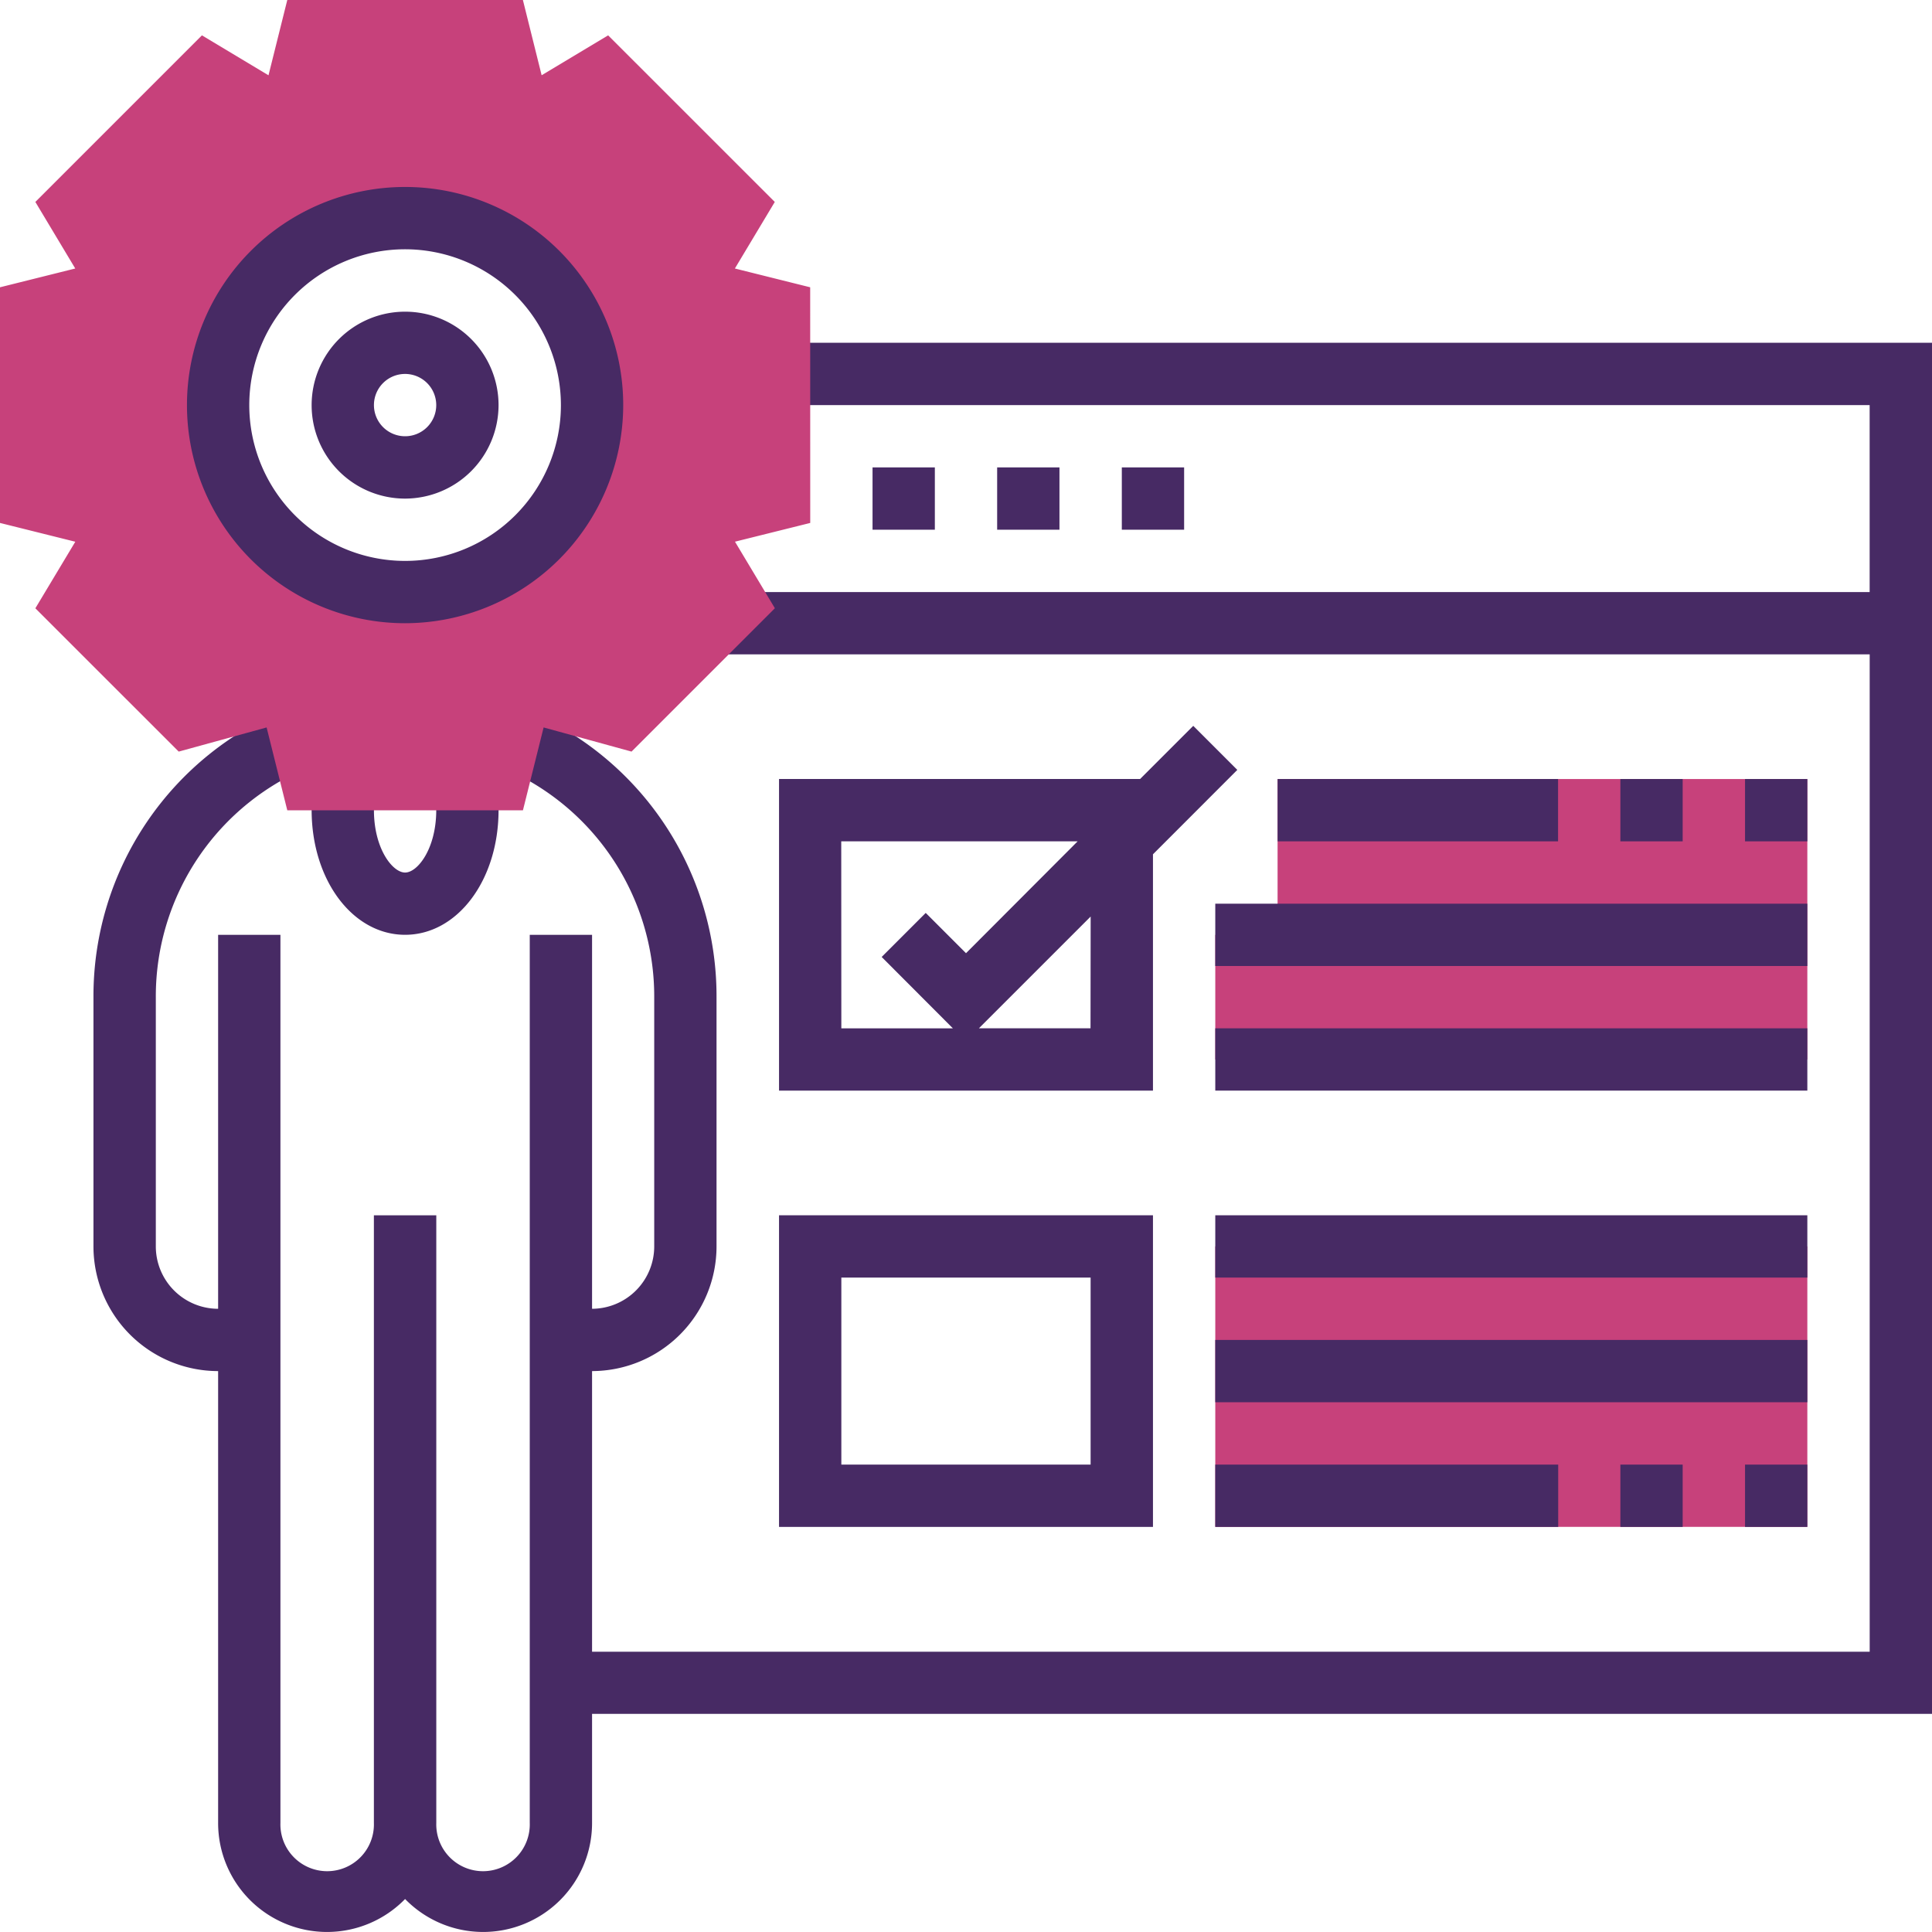 <svg xmlns="http://www.w3.org/2000/svg" width="40" height="40" viewBox="0 0 40 40">
  <g id="skills_2_" data-name="skills (2)" transform="translate(-1 -1)">
    <path id="Path_16079" data-name="Path 16079" d="M12.935,29.143c1.085,0,1.935-1.134,1.935-2.581a3.466,3.466,0,0,0-.09-.793l-1.256.295a2.171,2.171,0,0,1,.056.5c0,.788-.382,1.29-.645,1.29s-.645-.5-.645-1.29a2.165,2.165,0,0,1,.056-.5l-1.255-.3a3.444,3.444,0,0,0-.091.795C11,28.01,11.85,29.143,12.935,29.143Z" transform="translate(-3.548 -8.789)" fill="#472a64"/>
    <path id="Path_16080" data-name="Path 16080" d="M29,16h1.29v1.29H29Z" transform="translate(-9.935 -5.323)" fill="#472a64"/>
    <path id="Path_16081" data-name="Path 16081" d="M33,16h1.29v1.29H33Z" transform="translate(-11.355 -5.323)" fill="#472a64"/>
    <path id="Path_16082" data-name="Path 16082" d="M37,16h1.29v1.29H37Z" transform="translate(-12.774 -5.323)" fill="#472a64"/>
    <path id="Path_16083" data-name="Path 16083" d="M18.194,12v1.29H40.774v3.871H16.885v1.29h23.89V39.1H14.323V33.29A2.583,2.583,0,0,0,16.9,30.71V25.548a6.424,6.424,0,0,0-4.057-5.993l-.479,1.2a5.14,5.14,0,0,1,3.246,4.795V30.71A1.292,1.292,0,0,1,14.323,32V24.258h-1.29V42.645a.968.968,0,1,1-1.935,0V30.065H9.806V42.645a.968.968,0,1,1-1.935,0V24.258H6.581V32a1.292,1.292,0,0,1-1.29-1.29V25.548a5.14,5.14,0,0,1,3.246-4.795l-.479-1.2A6.424,6.424,0,0,0,4,25.548V30.71A2.583,2.583,0,0,0,6.581,33.29v9.355a2.255,2.255,0,0,0,3.871,1.575,2.255,2.255,0,0,0,3.871-1.575V40.387H42.065V12Z" transform="translate(-1.065 -3.903)" fill="#472a64"/>
    <path id="Path_16084" data-name="Path 16084" d="M17.774,6.948l-1.559-.389.826-1.378-3.45-3.449-1.377.826L11.826,1H6.948L6.559,2.559,5.181,1.732,1.732,5.181l.826,1.378L1,6.948v4.879l1.559.389-.827,1.378L4.7,16.561l1.82-.5.428,1.715h4.879l.428-1.715,1.82.5,2.968-2.968-.826-1.378,1.558-.388Zm-8.387,6.31a3.871,3.871,0,1,1,3.871-3.871A3.871,3.871,0,0,1,9.387,13.258Z" fill="#c7417b"/>
    <path id="Path_16085" data-name="Path 16085" d="M11.516,16.032a4.516,4.516,0,1,1,4.516-4.516A4.522,4.522,0,0,1,11.516,16.032Zm0-7.742a3.226,3.226,0,1,0,3.226,3.226A3.229,3.229,0,0,0,11.516,8.29Z" transform="translate(-2.129 -2.129)" fill="#472a64"/>
    <path id="Path_16086" data-name="Path 16086" d="M12.935,14.871a1.935,1.935,0,1,1,1.935-1.935A1.938,1.938,0,0,1,12.935,14.871Zm0-2.581a.645.645,0,1,0,.645.645A.646.646,0,0,0,12.935,12.29Z" transform="translate(-3.548 -3.548)" fill="#472a64"/>
    <path id="Path_16087" data-name="Path 16087" d="M35.488,25.205l-.912-.912-1.1,1.1H26v6.452h7.742V26.952Zm-8.2,1.479h4.894L29.871,29l-.834-.834-.912.912L29.6,30.556H27.29Zm5.161,3.871H30.138l2.314-2.314Z" transform="translate(-8.871 -8.265)" fill="#472a64"/>
    <path id="Path_16088" data-name="Path 16088" d="M52.258,31.806H40V29.226h1.29V26H52.258Z" transform="translate(-13.839 -8.871)" fill="#c7417b"/>
    <path id="Path_16089" data-name="Path 16089" d="M40,34H52.258v1.29H40Z" transform="translate(-13.839 -11.71)" fill="#472a64"/>
    <path id="Path_16090" data-name="Path 16090" d="M40,30H52.258v1.29H40Z" transform="translate(-13.839 -10.29)" fill="#472a64"/>
    <path id="Path_16091" data-name="Path 16091" d="M57,26h1.29v1.29H57Z" transform="translate(-19.871 -8.871)" fill="#472a64"/>
    <path id="Path_16092" data-name="Path 16092" d="M53,26h1.29v1.29H53Z" transform="translate(-18.452 -8.871)" fill="#472a64"/>
    <path id="Path_16093" data-name="Path 16093" d="M42,26h5.806v1.29H42Z" transform="translate(-14.548 -8.871)" fill="#472a64"/>
    <path id="Path_16094" data-name="Path 16094" d="M33.742,46.452H26V40h7.742Zm-6.452-1.29h5.161V41.29H27.29Z" transform="translate(-8.871 -13.839)" fill="#472a64"/>
    <path id="Path_16095" data-name="Path 16095" d="M40,41H52.258v5.806H40Z" transform="translate(-13.839 -14.194)" fill="#c7417b"/>
    <path id="Path_16096" data-name="Path 16096" d="M57,48h1.29v1.29H57Z" transform="translate(-19.871 -16.677)" fill="#472a64"/>
    <path id="Path_16097" data-name="Path 16097" d="M53,48h1.29v1.29H53Z" transform="translate(-18.452 -16.677)" fill="#472a64"/>
    <path id="Path_16098" data-name="Path 16098" d="M40,48h7.1v1.29H40Z" transform="translate(-13.839 -16.677)" fill="#472a64"/>
    <path id="Path_16099" data-name="Path 16099" d="M40,44H52.258v1.29H40Z" transform="translate(-13.839 -15.258)" fill="#472a64"/>
    <path id="Path_16100" data-name="Path 16100" d="M40,40H52.258v1.29H40Z" transform="translate(-13.839 -13.839)" fill="#472a64"/>
  </g>
</svg>
